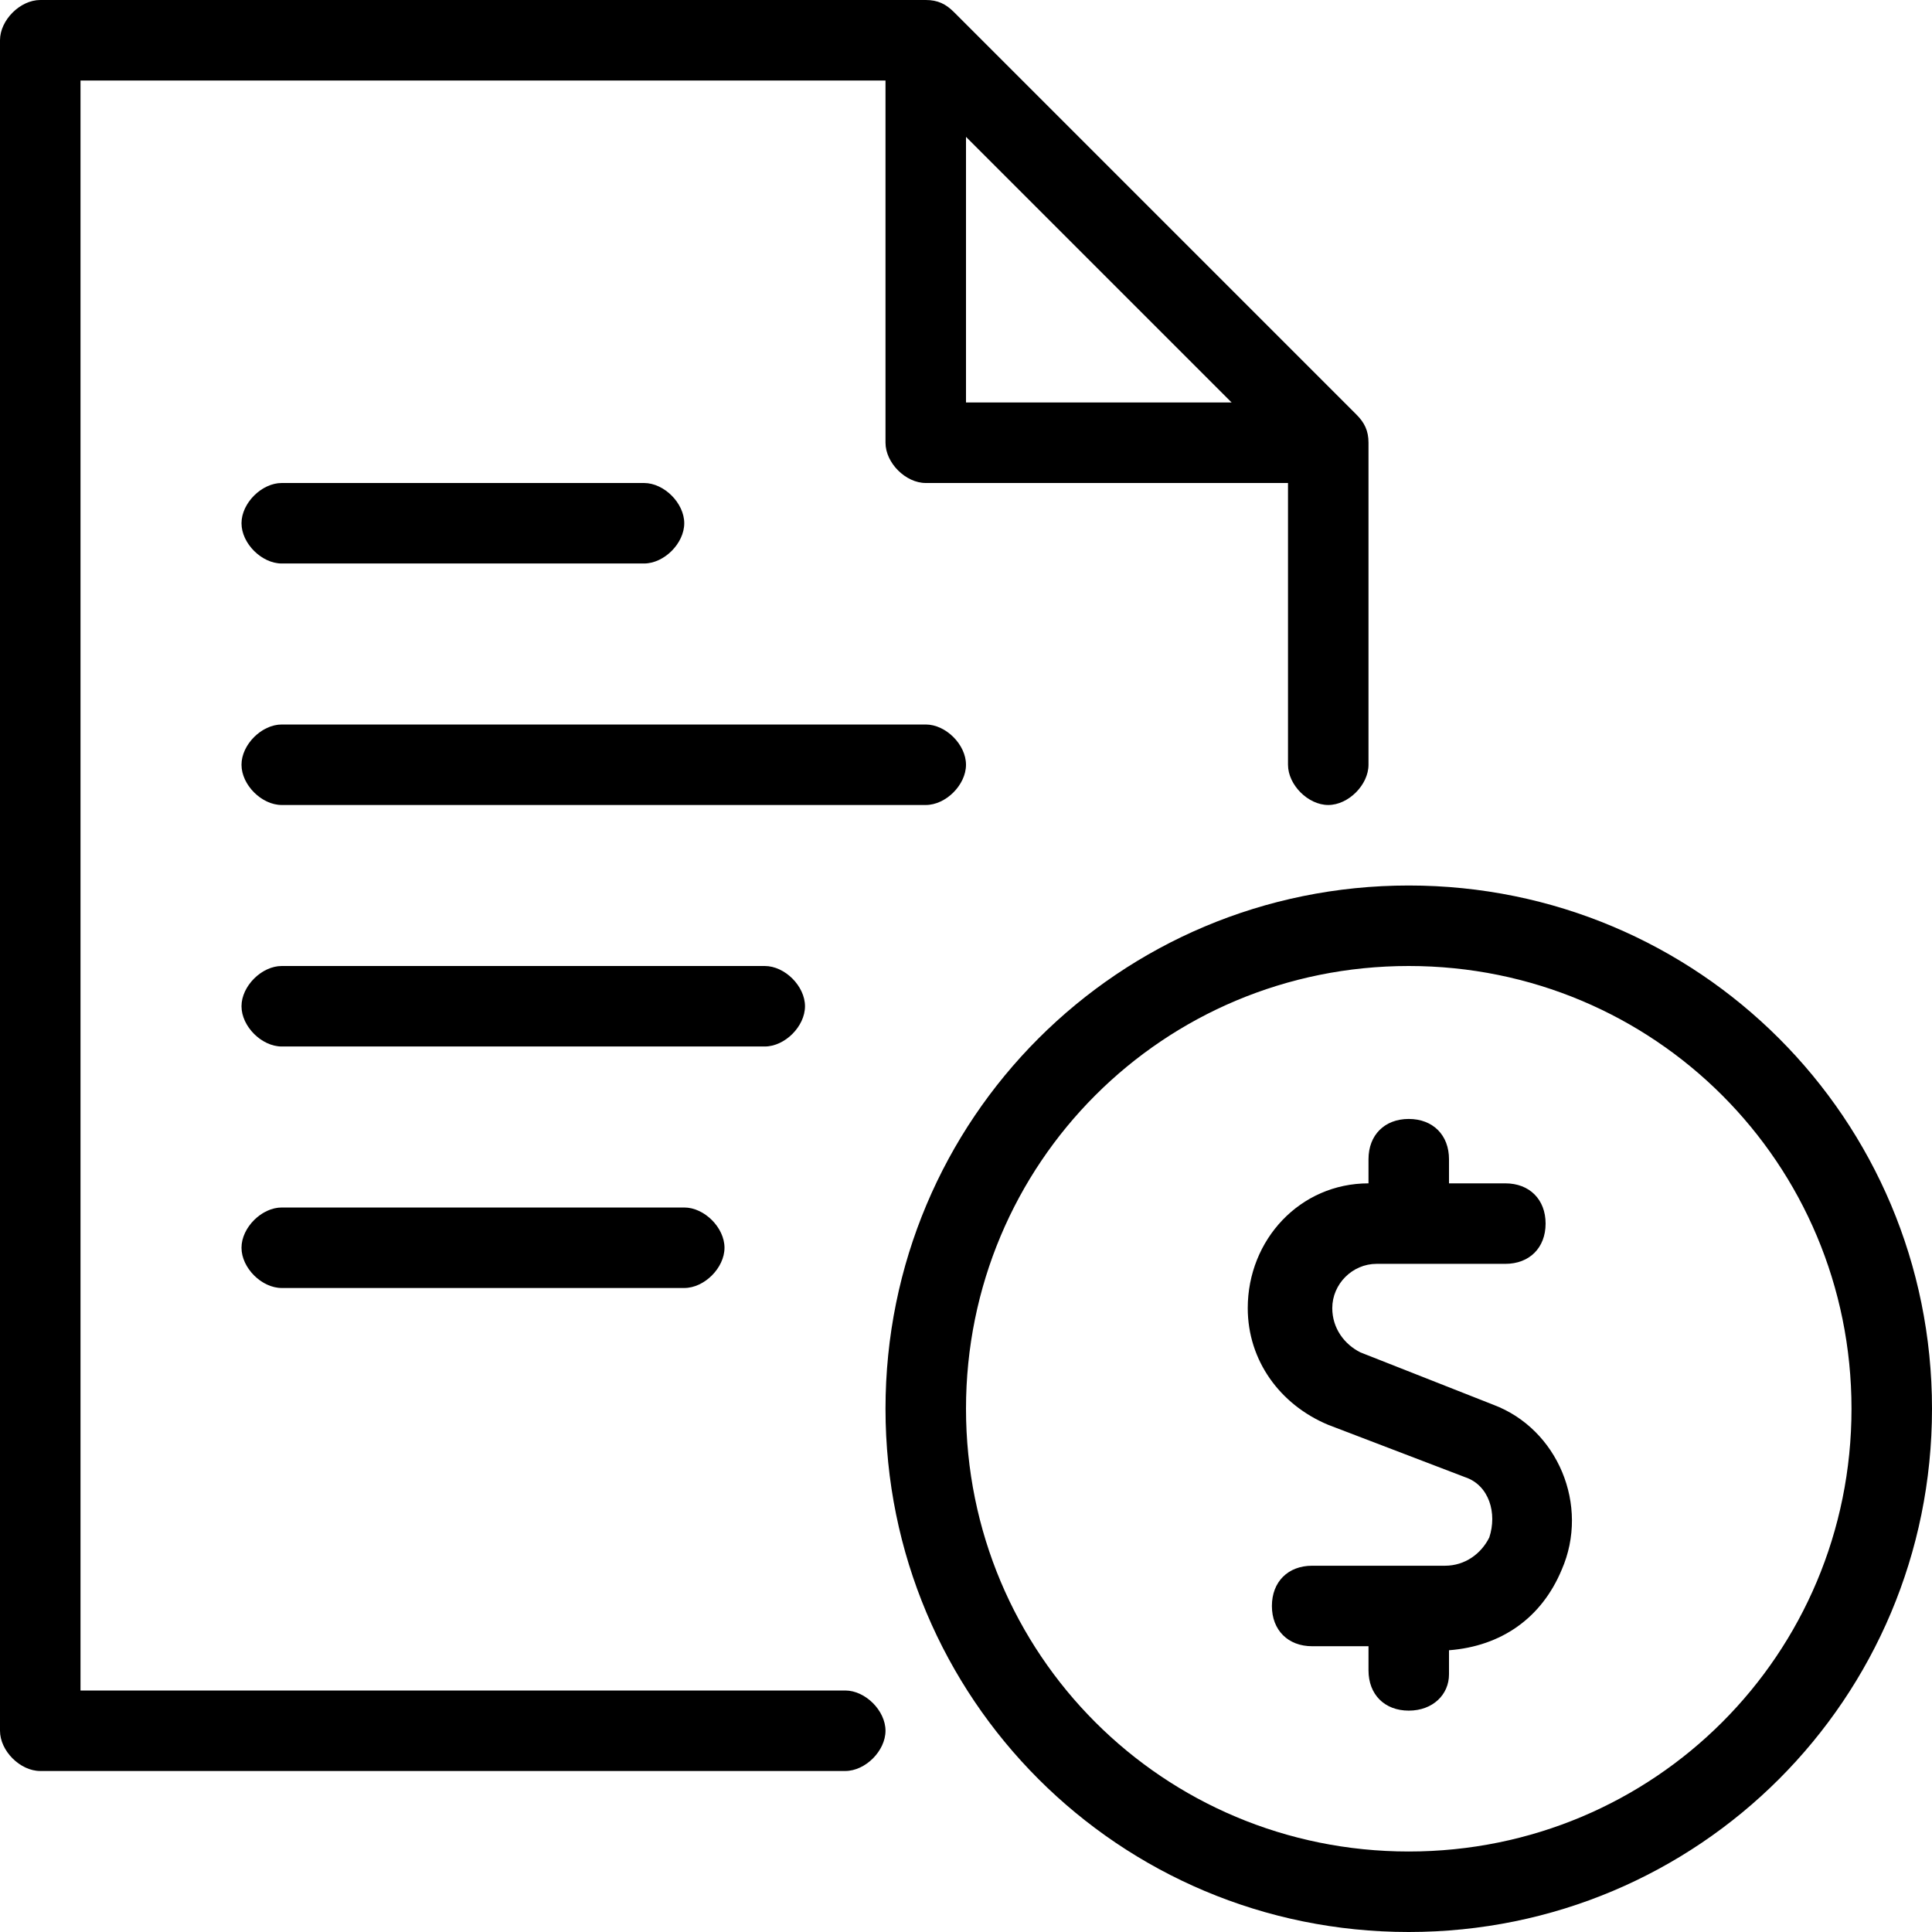 <?xml version="1.0" encoding="utf-8"?>
<!-- Generator: Adobe Illustrator 26.0.2, SVG Export Plug-In . SVG Version: 6.00 Build 0)  -->
<svg version="1.1" id="Layer_1" xmlns="http://www.w3.org/2000/svg" xmlns:xlink="http://www.w3.org/1999/xlink" x="0px" y="0px"
	 viewBox="0 0 48 48" style="enable-background:new 0 0 48 48;" xml:space="preserve">
<path d="M35,48c-7.2,0-13-5.8-13-13s5.8-13,13-13s13,5.8,13,13S42.2,48,35,48z M35,24c-6.1,0-11,4.9-11,11s4.9,11,11,11
	s11-4.9,11-11S41.1,24,35,24z M17,30H7c-0.5,0-1,0.5-1,1s0.5,1,1,1h10c0.5,0,1-0.5,1-1S17.5,30,17,30z M19,24H7c-0.5,0-1,0.5-1,1
	s0.5,1,1,1h12c0.5,0,1-0.5,1-1S19.5,24,19,24z M23,18H7c-0.5,0-1,0.5-1,1s0.5,1,1,1h16c0.5,0,1-0.5,1-1S23.5,18,23,18z M16,12H7
	c-0.5,0-1,0.5-1,1s0.5,1,1,1h9c0.5,0,1-0.5,1-1S16.5,12,16,12z M33.7,10.3l-10-10C23.5,0.1,23.3,0,23,0H1C0.5,0,0,0.5,0,1v42
	c0,0.5,0.5,1,1,1h20c0.5,0,1-0.5,1-1s-0.5-1-1-1H2V2h20v9c0,0.5,0.5,1,1,1h9v7c0,0.5,0.5,1,1,1s1-0.5,1-1v-8
	C34,10.7,33.9,10.5,33.7,10.3z M24,10V3.4l6.6,6.6H24z M35,42.5c-0.6,0-1-0.4-1-1v-0.6h-1.4c-0.6,0-1-0.4-1-1s0.4-1,1-1h3.3
	c0.5,0,0.9-0.3,1.1-0.7c0.2-0.6,0-1.3-0.6-1.5L33,35.4c-1.2-0.5-2-1.6-2-2.9c0-1.7,1.3-3.1,3-3.1v-0.6c0-0.6,0.4-1,1-1s1,0.4,1,1
	v0.6h1.4c0.6,0,1,0.4,1,1s-0.4,1-1,1h-3.2c-0.6,0-1.1,0.5-1.1,1.1c0,0.5,0.3,0.9,0.7,1.1l3.3,1.3c1.6,0.6,2.4,2.5,1.7,4.1
	c-0.5,1.2-1.5,1.9-2.8,2v0.6C36,42.1,35.6,42.5,35,42.5z"/>
</svg>
